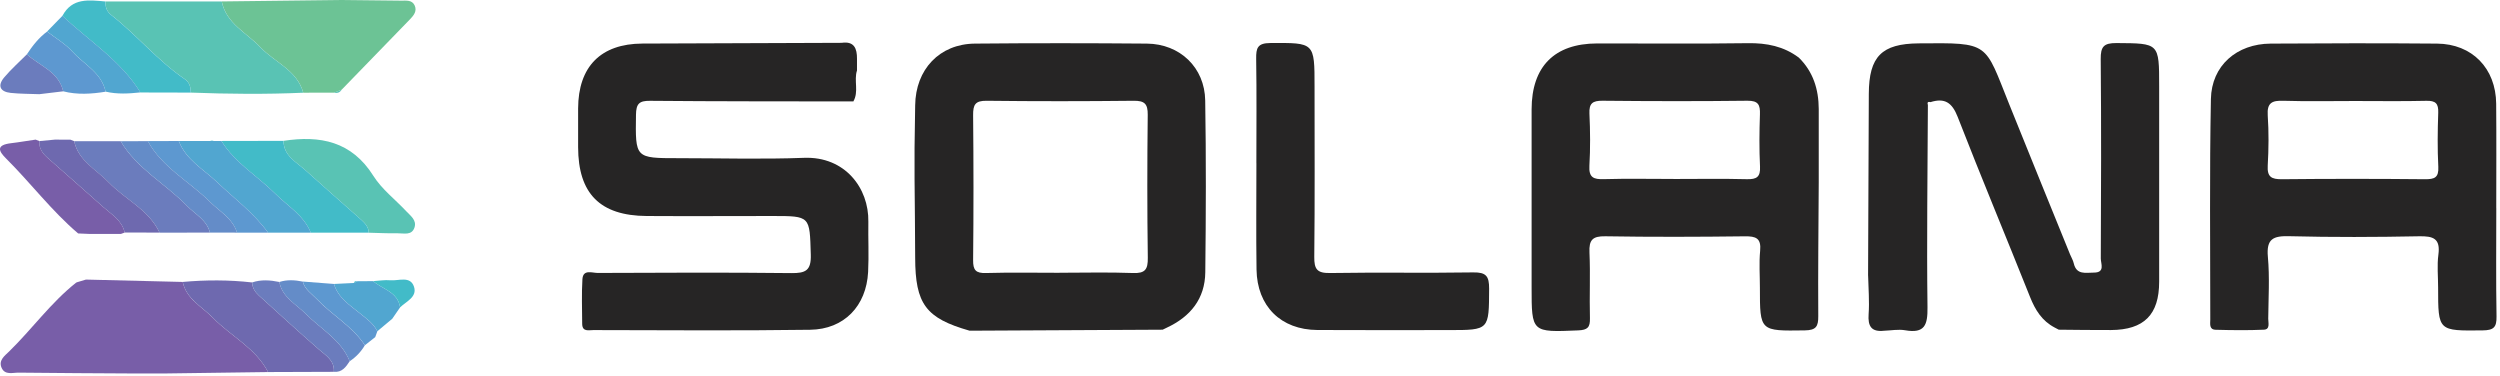 <svg width="645" height="97" viewBox="0 0 645 97" fill="none" xmlns="http://www.w3.org/2000/svg">
<path d="M220.134 26.17C202.654 26.14 185.174 26.17 167.704 26.01C164.884 25.98 164.124 26.79 164.084 29.61C163.924 40.81 163.814 40.81 175.014 40.81C185.834 40.81 196.664 41.13 207.474 40.72C217.954 40.33 224.184 48.47 224.034 57.2C223.964 61.53 224.194 65.86 223.974 70.18C223.514 78.94 217.794 84.96 209.024 85.08C190.384 85.35 171.734 85.18 153.094 85.16C151.894 85.16 150.214 85.69 150.204 83.52C150.184 79.69 150.034 75.85 150.264 72.04C150.424 69.39 152.794 70.43 154.214 70.42C170.864 70.35 187.514 70.27 204.154 70.46C207.874 70.5 209.314 69.8 209.184 65.66C208.884 55.74 209.124 55.73 199.304 55.73C188.484 55.73 177.664 55.8 166.844 55.73C154.794 55.65 149.174 49.94 149.154 37.96C149.154 34.63 149.144 31.3 149.154 27.98C149.194 17.18 155.004 11.29 165.724 11.24C182.864 11.16 200.004 11.11 217.154 11.05C220.404 10.58 221.124 12.53 221.104 15.18C221.104 16.18 221.104 17.18 221.104 18.18C220.254 20.79 221.644 23.67 220.144 26.2L220.134 26.17Z" fill="#262525"/>
<path d="M464.084 14.85C467.804 18.5 469.214 23.05 469.234 28.13C469.234 29.46 469.234 30.8 469.234 32.13V47.12C469.174 58.6 469.034 70.07 469.114 81.55C469.134 84.24 468.554 85.2 465.614 85.24C454.054 85.4 454.054 85.52 454.054 74.21C454.054 71.05 453.814 67.86 454.114 64.73C454.434 61.45 453.044 60.93 450.144 60.97C438.164 61.12 426.174 61.16 414.194 60.96C410.874 60.9 409.934 61.9 410.084 65.14C410.334 70.79 410.054 76.45 410.204 82.11C410.264 84.45 409.604 85.14 407.174 85.24C395.154 85.74 395.154 85.82 395.154 74.12C395.154 58.81 395.134 43.51 395.154 28.2C395.174 17.15 401.054 11.24 412.024 11.21C425.004 11.18 437.994 11.33 450.974 11.14C455.814 11.07 460.184 11.94 464.074 14.85H464.084ZM431.744 46.18C438.064 46.18 444.374 46.07 450.684 46.23C453.214 46.29 454.224 45.68 454.084 42.95C453.864 38.48 453.914 33.98 454.064 29.5C454.144 27.07 453.664 25.96 450.854 25.99C438.394 26.14 425.924 26.12 413.464 25.99C410.894 25.97 409.954 26.65 410.074 29.32C410.284 33.8 410.324 38.3 410.064 42.77C409.884 45.82 411.154 46.3 413.794 46.22C419.774 46.05 425.754 46.17 431.744 46.17V46.18Z" fill="#262525"/>
<path d="M250.124 85.31C238.844 82.09 236.144 78.43 236.114 66.49C236.094 59.7 236.014 52.92 235.954 46.13C235.954 44.13 235.954 42.14 235.954 40.14C235.954 39.47 235.954 38.8 235.954 38.14C236.004 34.49 236.074 30.84 236.114 27.19C236.214 17.91 242.394 11.33 251.534 11.25C266.324 11.11 281.114 11.12 295.894 11.25C304.434 11.33 310.814 17.42 310.944 25.92C311.184 40.7 311.134 55.49 310.964 70.27C310.884 77.08 307.134 81.7 301.054 84.53C300.694 84.71 300.324 84.88 299.964 85.06C283.354 85.15 266.734 85.23 250.124 85.32V85.31ZM273.354 70.37C279.674 70.37 285.994 70.2 292.304 70.44C295.454 70.56 296.174 69.52 296.134 66.51C295.964 54.21 295.974 41.91 296.114 29.61C296.144 26.77 295.284 25.97 292.474 26C279.844 26.14 267.204 26.15 254.564 26C251.594 25.96 251.044 27.02 251.064 29.7C251.184 42.16 251.194 54.63 251.064 67.1C251.034 69.71 251.764 70.52 254.394 70.44C260.704 70.26 267.024 70.38 273.344 70.38L273.354 70.37Z" fill="#262525"/>
<path d="M481.964 71.11C482.024 55.47 482.094 39.83 482.154 24.19C482.194 14.58 485.484 11.27 495.004 11.19C513.484 11.03 511.934 10.87 518.394 26.94C523.584 39.85 528.844 52.74 534.074 65.63C534.384 66.4 534.844 67.13 535.024 67.92C535.724 71.01 538.144 70.33 540.224 70.33C543.194 70.33 541.994 68 542.004 66.68C542.084 49.54 542.144 32.4 541.984 15.26C541.954 12.05 542.744 11.09 546.064 11.11C557.064 11.19 557.064 11.04 557.064 22.24C557.064 39.05 557.074 55.86 557.064 72.67C557.064 81.19 553.164 85.1 544.644 85.15C540.154 85.18 535.654 85.09 531.164 85.06C530.814 84.88 530.464 84.69 530.114 84.51C526.834 82.8 525.084 79.97 523.744 76.6C517.564 61.1 511.134 45.71 505.084 30.17C503.644 26.46 501.734 25.19 498.064 26.35C497.324 26.14 497.204 26.49 497.394 27.1C497.324 44.5 497.074 61.9 497.294 79.29C497.354 83.86 496.574 86.09 491.534 85.21C489.784 84.9 487.904 85.27 486.084 85.33C482.834 85.69 481.874 84.19 482.104 81.05C482.344 77.75 482.044 74.41 481.974 71.09L481.964 71.11Z" fill="#262525"/>
<path d="M324.144 42.12C324.144 33.14 324.234 24.16 324.094 15.18C324.054 12.4 324.414 11.11 327.774 11.1C339.154 11.04 339.154 10.88 339.154 22.36C339.154 36.99 339.244 51.63 339.084 66.26C339.044 69.44 339.794 70.5 343.154 70.44C355.464 70.23 367.774 70.48 380.084 70.28C383.434 70.22 384.204 71.26 384.194 74.47C384.144 85.16 384.274 85.16 373.804 85.16C362.494 85.16 351.184 85.21 339.874 85.14C330.474 85.08 324.324 79.01 324.184 69.54C324.054 60.4 324.154 51.25 324.154 42.1L324.144 42.12Z" fill="#262525"/>
<path d="M644.044 53.69C644.044 63 643.944 72.32 644.104 81.63C644.154 84.42 643.384 85.21 640.544 85.24C629.034 85.37 629.034 85.48 629.034 74.18C629.034 71.35 628.734 68.48 629.104 65.71C629.664 61.53 627.794 60.89 624.124 60.96C612.984 61.18 601.824 61.23 590.684 60.94C586.504 60.83 584.684 61.59 585.114 66.28C585.594 71.56 585.254 76.91 585.204 82.24C585.194 83.28 585.754 84.98 584.094 85.06C579.944 85.25 575.784 85.19 571.624 85.08C569.904 85.03 570.254 83.51 570.254 82.42C570.254 63.46 570.044 44.5 570.414 25.54C570.584 16.92 577.074 11.31 585.834 11.25C600.144 11.15 614.454 11.13 628.754 11.25C637.814 11.33 643.934 17.63 644.014 26.76C644.094 35.74 644.034 44.72 644.034 53.7L644.044 53.69ZM607.544 26.06C601.394 26.06 595.244 26.19 589.104 26C586.234 25.91 584.854 26.47 585.074 29.76C585.364 34.06 585.324 38.4 585.074 42.71C584.904 45.66 586.034 46.27 588.754 46.24C601.054 46.11 613.344 46.12 625.644 46.24C628.094 46.26 629.224 45.84 629.084 43.04C628.844 38.4 628.904 33.74 629.064 29.09C629.154 26.69 628.374 25.95 625.974 26.01C619.834 26.16 613.674 26.06 607.534 26.06H607.544Z" fill="#262525"/>
<path d="M19.804 72.84C20.594 72.6 21.384 72.37 22.174 72.13C30.494 72.33 38.814 72.54 47.144 72.74C48.104 77.19 52.084 79.09 54.904 81.97C59.564 86.74 65.934 89.77 69.164 95.99C60.164 96.11 51.164 96.23 42.174 96.36C41.174 96.36 40.174 96.36 39.174 96.36C37.844 96.36 36.514 96.36 35.184 96.36C25.064 96.3 14.944 96.26 4.834 96.14C3.274 96.12 1.264 96.85 0.404 94.87C-0.436 92.96 1.214 91.79 2.354 90.68C8.274 84.9 13.124 78.08 19.654 72.91L19.824 72.85L19.804 72.84Z" fill="#785EA8"/>
<path d="M57.204 0.37C67.524 0.25 77.844 0.12 88.164 0C93.274 0.05 98.384 0.1 103.504 0.17C104.794 0.19 106.294 -0.09 106.984 1.41C107.634 2.83 106.774 3.95 105.834 4.92C99.944 11 94.044 17.07 88.154 23.14C87.494 23.39 86.844 23.64 86.184 23.9C83.534 23.9 80.894 23.91 78.244 23.92C76.644 18.06 70.884 16.11 67.204 12.21C63.644 8.44 58.404 6.13 57.214 0.37H57.204Z" fill="#6CC395"/>
<path d="M57.204 0.37C58.394 6.13 63.634 8.44 67.194 12.21C70.874 16.11 76.644 18.06 78.234 23.92C68.564 24.35 58.894 24.26 49.234 23.89C49.194 22.53 48.954 21.3 47.694 20.43C40.694 15.66 35.304 9.04 28.684 3.85C27.484 2.91 27.184 1.75 27.214 0.38C37.214 0.38 47.214 0.38 57.214 0.38L57.204 0.37Z" fill="#59C3B4"/>
<path d="M69.164 95.99C65.934 89.77 59.564 86.74 54.904 81.97C52.084 79.08 48.104 77.18 47.144 72.74C53.114 72.2 59.084 72.19 65.044 72.87C65.114 74.28 65.804 75.36 66.824 76.28C71.954 80.9 77.024 85.58 82.224 90.11C84.104 91.74 86.334 92.97 86.134 95.93C80.484 95.95 74.824 95.97 69.174 95.99H69.164Z" fill="#6E69AF"/>
<path d="M73.134 36.34C82.604 34.89 90.714 36.44 96.334 45.38C98.504 48.83 101.974 51.46 104.814 54.5C105.924 55.69 107.574 56.81 106.934 58.71C106.224 60.82 104.194 60.16 102.624 60.19C100.134 60.23 97.634 60.1 95.144 60.04C95.094 58.58 94.204 57.6 93.214 56.72C88.424 52.46 83.584 48.25 78.834 43.95C76.454 41.8 73.204 40.25 73.144 36.35L73.134 36.34Z" fill="#59C3B4"/>
<path d="M73.134 36.34C73.194 40.24 76.444 41.79 78.824 43.94C83.584 48.24 88.414 52.45 93.204 56.71C94.194 57.6 95.094 58.58 95.134 60.03C90.154 60.03 85.164 60.03 80.184 60.03C78.374 55.55 74.264 53.2 71.044 50C66.444 45.42 60.634 42.06 57.124 36.37C62.464 36.37 67.794 36.35 73.134 36.34Z" fill="#42BBC8"/>
<path d="M54.154 60.01C49.824 60.01 45.494 60.02 41.174 60.03C38.404 54.11 32.334 51.51 28.074 47.09C24.844 43.74 20.244 41.56 19.144 36.43C23.144 36.43 27.134 36.43 31.134 36.43C35.314 43.53 42.674 47.38 48.224 53.09C50.354 55.29 53.324 56.71 54.164 60L54.154 60.01Z" fill="#6B7CBD"/>
<path d="M27.204 0.38C27.174 1.76 27.474 2.91 28.674 3.85C35.294 9.05 40.694 15.66 47.684 20.43C48.944 21.29 49.194 22.52 49.224 23.89C44.894 23.89 40.564 23.87 36.224 23.86C31.144 15.62 22.944 10.55 16.104 4.09C18.634 -0.66 22.974 0.02 27.204 0.38Z" fill="#42BBC8"/>
<path d="M20.174 60.239C13.324 54.419 7.914 47.209 1.574 40.9C-0.296 39.039 -1.186 37.419 2.894 36.94C4.964 36.7 7.084 36.309 9.194 36.02C9.514 36.15 9.844 36.27 10.164 36.4C10.024 38.219 10.944 39.529 12.224 40.669C17.014 44.9 21.824 49.109 26.594 53.37C28.764 55.309 31.474 56.819 32.174 59.999C31.844 60.12 31.514 60.239 31.184 60.359C28.514 60.359 25.854 60.359 23.184 60.359C22.184 60.319 21.184 60.27 20.184 60.23L20.174 60.239Z" fill="#785EA8"/>
<path d="M57.134 36.37C60.644 42.06 66.454 45.41 71.054 50C74.274 53.21 78.384 55.56 80.194 60.03C76.514 60.03 72.834 60.03 69.164 60.03C65.494 54.95 60.474 51.25 56.004 46.99C52.514 43.66 47.984 41.26 46.134 36.38C48.844 36.38 51.544 36.38 54.254 36.38C54.544 36.38 54.834 36.38 55.124 36.38C55.794 36.38 56.464 36.38 57.134 36.38V36.37Z" fill="#51A6D0"/>
<path d="M32.164 59.999C31.454 56.819 28.754 55.309 26.584 53.37C21.814 49.109 17.004 44.9 12.214 40.669C10.934 39.539 10.004 38.23 10.154 36.4C11.494 36.27 12.834 36.15 14.174 36.02C15.504 36.02 16.844 36.029 18.174 36.039C18.494 36.16 18.814 36.289 19.134 36.41C20.244 41.539 24.844 43.709 28.064 47.069C32.324 51.489 38.394 54.09 41.164 60.01C38.164 60.01 35.164 59.999 32.154 59.989L32.164 59.999Z" fill="#6E69AF"/>
<path d="M46.124 36.37C47.964 41.24 52.494 43.65 55.994 46.98C60.474 51.24 65.494 54.94 69.154 60.02C66.484 60.02 63.814 60.02 61.154 60.02C60.004 56.32 56.674 54.57 54.154 52.07C48.854 46.8 41.874 43.26 38.134 36.4C40.794 36.4 43.454 36.39 46.124 36.38V36.37Z" fill="#5D98D0"/>
<path d="M38.144 36.4C41.874 43.25 48.864 46.8 54.164 52.07C56.684 54.58 60.004 56.33 61.164 60.02C58.834 60.02 56.494 60.02 54.164 60.01C53.324 56.71 50.364 55.29 48.224 53.1C42.674 47.39 35.314 43.53 31.134 36.44C33.474 36.43 35.814 36.42 38.144 36.41V36.4Z" fill="#648CC8"/>
<path d="M6.934 14.01C8.394 11.8 10.004 9.73 12.154 8.14C14.344 9.84 16.824 11.27 18.654 13.3C21.664 16.62 26.194 18.73 27.254 23.66C23.604 24.25 19.944 24.5 16.304 23.56C15.124 18.46 10.234 17.02 6.924 14.01H6.934Z" fill="#5D98D0"/>
<path d="M86.134 95.93C86.334 92.97 84.104 91.74 82.224 90.11C77.014 85.59 71.944 80.9 66.824 76.28C65.804 75.36 65.114 74.28 65.044 72.87C67.374 72.08 69.724 72.27 72.074 72.75C72.844 76.74 76.364 78.43 78.894 80.98C82.804 84.92 88.004 87.68 90.224 93.19C89.244 94.68 88.244 96.13 86.144 95.93H86.134Z" fill="#6B7CBD"/>
<path d="M27.254 23.65C26.184 18.72 21.664 16.61 18.654 13.29C16.824 11.27 14.344 9.83 12.154 8.13C13.474 6.78 14.794 5.43 16.114 4.07C22.944 10.53 31.154 15.6 36.234 23.84C33.234 24.16 30.234 24.35 27.254 23.64V23.65Z" fill="#51A6D0"/>
<path d="M90.214 93.191C88.004 87.671 82.794 84.921 78.884 80.981C76.364 78.441 72.834 76.74 72.064 72.751C74.064 72.111 76.084 72.24 78.114 72.65C78.644 74.71 80.424 75.79 81.764 77.201C85.704 81.35 90.914 84.18 94.134 89.081C93.144 90.751 91.844 92.13 90.214 93.201V93.191Z" fill="#648CC8"/>
<path d="M92.004 72.56C93.434 72.55 94.864 72.54 96.284 72.53C98.714 74.67 102.634 75.28 103.224 79.3C102.554 80.28 101.874 81.26 101.204 82.24C99.924 83.31 98.634 84.39 97.354 85.46C96.364 83.46 94.624 82.26 92.934 80.89C90.284 78.74 87.234 76.85 86.164 73.26C87.874 73.18 89.574 73.09 91.284 73.01C91.564 72.92 91.804 72.77 92.004 72.56Z" fill="#51A6D0"/>
<path d="M6.934 14.01C10.234 17.02 15.134 18.46 16.314 23.56C14.264 23.81 12.204 24.05 10.154 24.3C7.694 24.2 5.224 24.23 2.774 23.97C0.024 23.68 -0.726 22.12 1.084 19.97C2.874 17.84 4.974 15.99 6.944 14.01H6.934Z" fill="#6B7CBD"/>
<path d="M86.164 73.27C87.234 76.86 90.284 78.75 92.934 80.9C94.614 82.27 96.364 83.47 97.354 85.47C97.174 85.97 96.984 86.48 96.804 86.98C95.914 87.68 95.024 88.38 94.144 89.07C90.924 84.17 85.714 81.34 81.774 77.19C80.434 75.78 78.664 74.7 78.124 72.64C80.804 72.85 83.484 73.06 86.174 73.26L86.164 73.27Z" fill="#5D98D0"/>
<path d="M103.224 79.3C102.634 75.28 98.714 74.67 96.284 72.53C97.764 72.44 99.254 72.18 100.714 72.31C102.854 72.5 105.864 71.1 106.814 73.98C107.684 76.63 104.824 77.76 103.224 79.3Z" fill="#42BBC8"/>
<path d="M86.174 23.9C86.834 23.65 87.484 23.4 88.144 23.14C87.684 23.9 87.004 24.11 86.174 23.9Z" fill="#59C3B4"/>
<path d="M92.004 72.56C91.804 72.77 91.564 72.92 91.284 73.01C91.404 72.63 91.644 72.48 92.004 72.56Z" fill="#42BBC8"/>
<path d="M55.114 36.37C54.824 36.37 54.534 36.37 54.244 36.37C54.534 36.26 54.824 36.26 55.114 36.37Z" fill="#42BBC8"/>
<path d="M19.804 72.84C19.804 72.84 19.634 72.91 19.634 72.9L19.804 72.84Z" fill="#5D98D0"/>
</svg>
